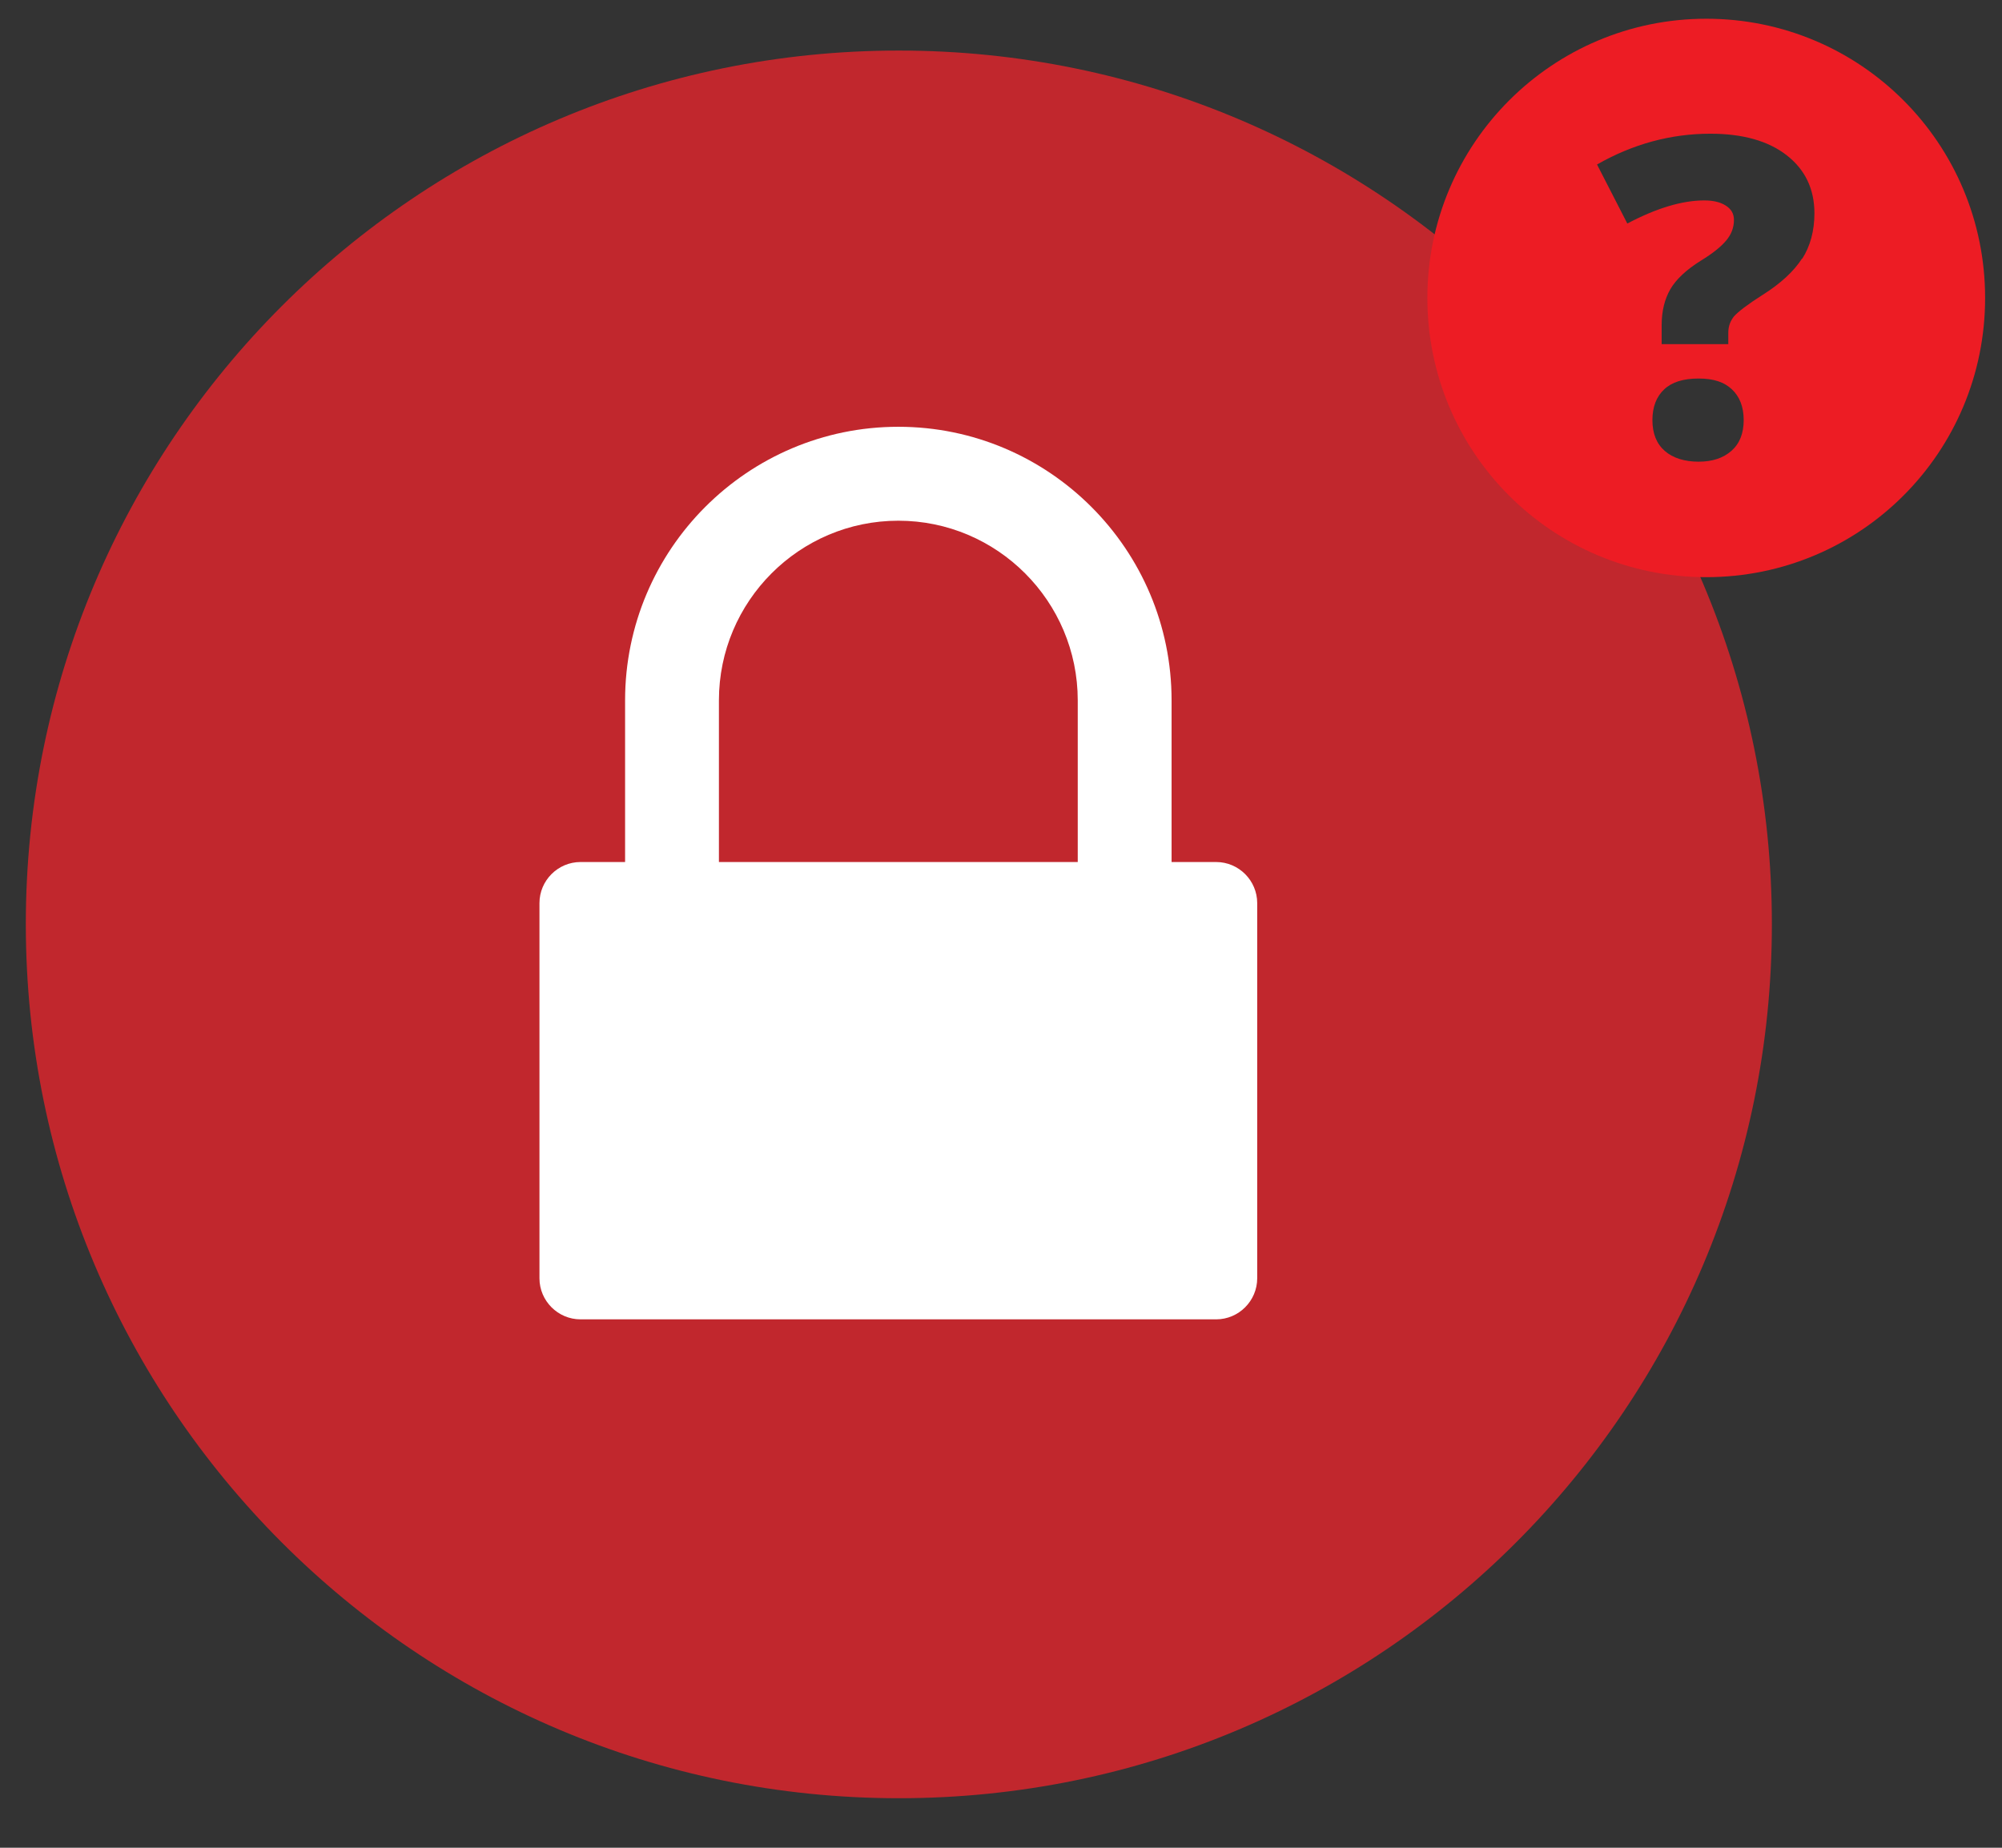 <svg width="39" height="36" viewBox="0 0 39 36" fill="none" xmlns="http://www.w3.org/2000/svg">
<rect x="0" y="0" width="39" height="36" fill="#333333" stroke="none"/>
<path d="M17.51 0.985C8.113 0.985 0.503 8.605 0.503 18.005C0.503 27.405 8.113 35.035 17.51 35.035C26.907 35.035 34.517 27.415 34.517 18.005C34.517 8.595 26.897 0.985 17.51 0.985Z" fill="#C1272D"/>
<path d="M23.692 16.795H22.823V13.645C22.823 10.705 20.436 8.315 17.5 8.315C14.564 8.315 12.177 10.705 12.177 13.645V16.795H11.308C10.869 16.795 10.509 17.155 10.509 17.595V24.905C10.509 25.345 10.869 25.705 11.308 25.705H23.692C24.131 25.705 24.491 25.345 24.491 24.905V17.595C24.491 17.155 24.131 16.795 23.692 16.795ZM14.005 13.645C14.005 11.715 15.573 10.145 17.5 10.145C19.427 10.145 20.995 11.715 20.995 13.645V16.795H14.005V13.645Z" fill="white"/>
<path d="M33.239 0.365C30.243 0.365 27.806 2.795 27.806 5.805C27.806 8.815 30.233 11.245 33.239 11.245C36.245 11.245 38.671 8.815 38.671 5.805C38.671 2.795 36.245 0.365 33.239 0.365ZM33.728 8.785C33.568 8.925 33.358 8.995 33.089 8.995C32.819 8.995 32.589 8.925 32.43 8.785C32.27 8.645 32.19 8.445 32.19 8.185C32.19 7.925 32.27 7.725 32.42 7.585C32.569 7.445 32.789 7.375 33.089 7.375C33.388 7.375 33.588 7.445 33.738 7.585C33.888 7.725 33.968 7.925 33.968 8.185C33.968 8.445 33.888 8.645 33.728 8.785ZM35.106 5.035C34.946 5.285 34.687 5.525 34.337 5.745C34.038 5.935 33.858 6.075 33.778 6.165C33.708 6.255 33.668 6.355 33.668 6.485V6.705H32.37V6.335C32.37 6.055 32.43 5.825 32.539 5.635C32.649 5.445 32.849 5.255 33.139 5.075C33.368 4.935 33.528 4.805 33.628 4.685C33.728 4.565 33.778 4.435 33.778 4.285C33.778 4.165 33.728 4.075 33.618 4.005C33.508 3.935 33.368 3.905 33.199 3.905C32.769 3.905 32.27 4.055 31.701 4.355L31.111 3.205C31.811 2.805 32.55 2.605 33.319 2.605C33.948 2.605 34.447 2.745 34.806 3.025C35.166 3.305 35.346 3.685 35.346 4.155C35.346 4.495 35.266 4.795 35.106 5.045V5.035Z" fill="#ED1C24"/>
</svg>
